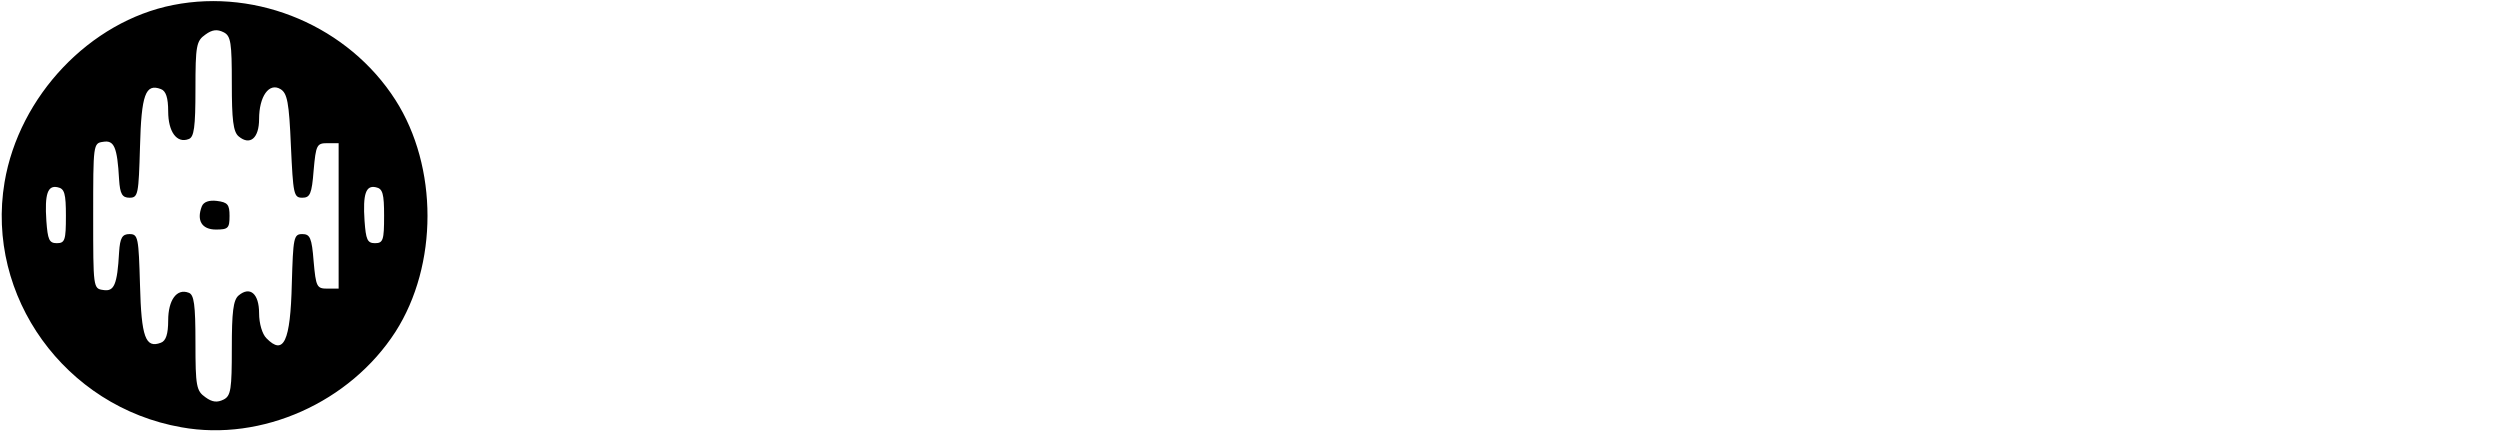 <?xml version="1.0" standalone="no"?>
<!DOCTYPE svg PUBLIC "-//W3C//DTD SVG 20010904//EN"
 "http://www.w3.org/TR/2001/REC-SVG-20010904/DTD/svg10.dtd">
<svg version="1.0" xmlns="http://www.w3.org/2000/svg"
 width="550pt" height="95pt" viewBox="0 0 550 95"
 preserveAspectRatio="xMidYMid meet">

<g transform="translate(0,95) scale(0.1,-0.1)"
fill="#000000" stroke="none">
<path d="M381 939 c-183 -36 -339 -200 -371 -390 -42 -251 133 -494 389 -539
177 -32 371 55 471 210 94 147 94 363 0 510 -103 161 -302 246 -489 209z m129
-173 c0 -79 3 -106 15 -116 25 -21 45 -4 45 38 0 50 22 81 47 66 15 -9 19 -29
23 -125 5 -106 6 -114 25 -114 17 0 21 8 25 60 5 56 7 60 30 60 l25 0 0 -160
0 -160 -25 0 c-23 0 -25 4 -30 60 -4 52 -8 60 -25 60 -19 0 -20 -8 -23 -109
-3 -128 -18 -159 -56 -120 -9 9 -16 32 -16 55 0 43 -20 60 -45 39 -12 -10 -15
-37 -15 -116 0 -90 -2 -105 -18 -113 -14 -7 -25 -6 -40 5 -20 14 -22 24 -22
120 0 84 -3 106 -15 110 -26 10 -45 -16 -45 -61 0 -30 -5 -45 -16 -49 -34 -13
-43 12 -46 127 -3 104 -4 112 -23 112 -16 0 -21 -8 -23 -40 -4 -72 -11 -87
-35 -83 -22 3 -22 5 -22 163 0 158 0 160 22 163 24 4 31 -11 35 -83 2 -32 7
-40 23 -40 19 0 20 8 23 112 3 115 12 140 46 127 11 -4 16 -19 16 -49 0 -45
19 -71 45 -61 12 4 15 26 15 110 0 96 2 106 22 120 15 11 26 12 40 5 16 -8 18
-23 18 -113z m-365 -291 c0 -53 -2 -60 -20 -60 -17 0 -20 8 -23 49 -4 60 3 79
25 74 15 -3 18 -14 18 -63z m700 0 c0 -53 -2 -60 -20 -60 -17 0 -20 8 -23 49
-4 60 3 79 25 74 15 -3 18 -14 18 -63z"/>
<path d="M444 496 c-12 -31 0 -51 31 -51 27 0 30 3 30 30 0 25 -4 30 -28 33
-17 2 -29 -2 -33 -12z"/>
</g>
</svg>
